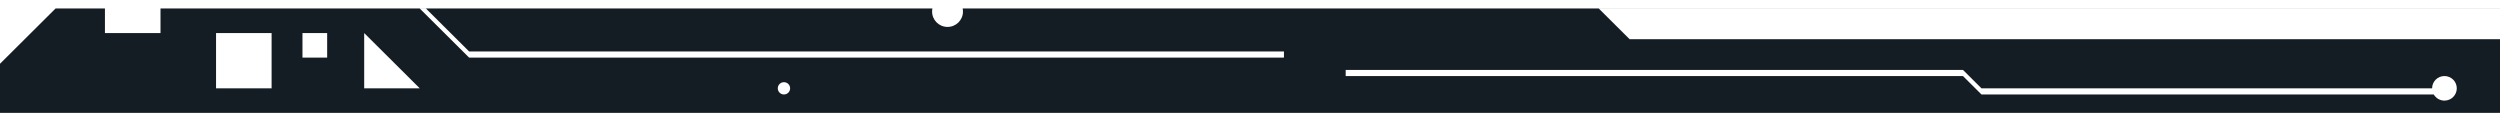 <svg width="263" height="12" viewBox="0 0 263 12" fill="none" xmlns="http://www.w3.org/2000/svg">
<path fill-rule="evenodd" clip-rule="evenodd" d="M263 0.893L101.271 0.893C101.292 0.998 101.304 1.106 101.304 1.217C101.304 2.109 100.577 2.832 99.68 2.832C98.784 2.832 98.057 2.109 98.057 1.217C98.057 1.106 98.068 0.998 98.089 0.893L16.884 0.893L16.884 3.479L11.04 3.479L11.04 0.893L9.6521e-07 0.893L5.844 0.894L4.54223e-07 6.708L1.05956e-10 11.875L263 11.876L263 4.125L171.437 4.125L168.19 0.895L263 0.895L263 0.893ZM49.353 5.416L44.807 0.895L44.158 0.895L49.353 6.062L135.072 6.062L135.072 5.416L49.353 5.416ZM28.573 3.478L22.728 3.478L22.728 9.292L28.573 9.292L28.573 3.478ZM34.417 3.478L31.82 3.478L31.82 6.062L34.417 6.062L34.417 3.478ZM38.313 3.478L44.158 9.292L38.313 9.292L38.313 3.478ZM206.504 7.354L141.566 7.354L141.566 8L206.504 8L208.452 9.938L256.031 9.938C256.255 10.324 256.675 10.584 257.156 10.584C257.873 10.584 258.454 10.005 258.454 9.292C258.454 8.578 257.873 8 257.156 8C256.438 8 255.857 8.578 255.857 9.292L208.452 9.292L206.504 7.354ZM83.121 9.292C83.121 9.649 82.83 9.938 82.472 9.938C82.113 9.938 81.822 9.649 81.822 9.292C81.822 8.935 82.113 8.646 82.472 8.646C82.83 8.646 83.121 8.935 83.121 9.292Z" fill="#151D24"/>
</svg>
